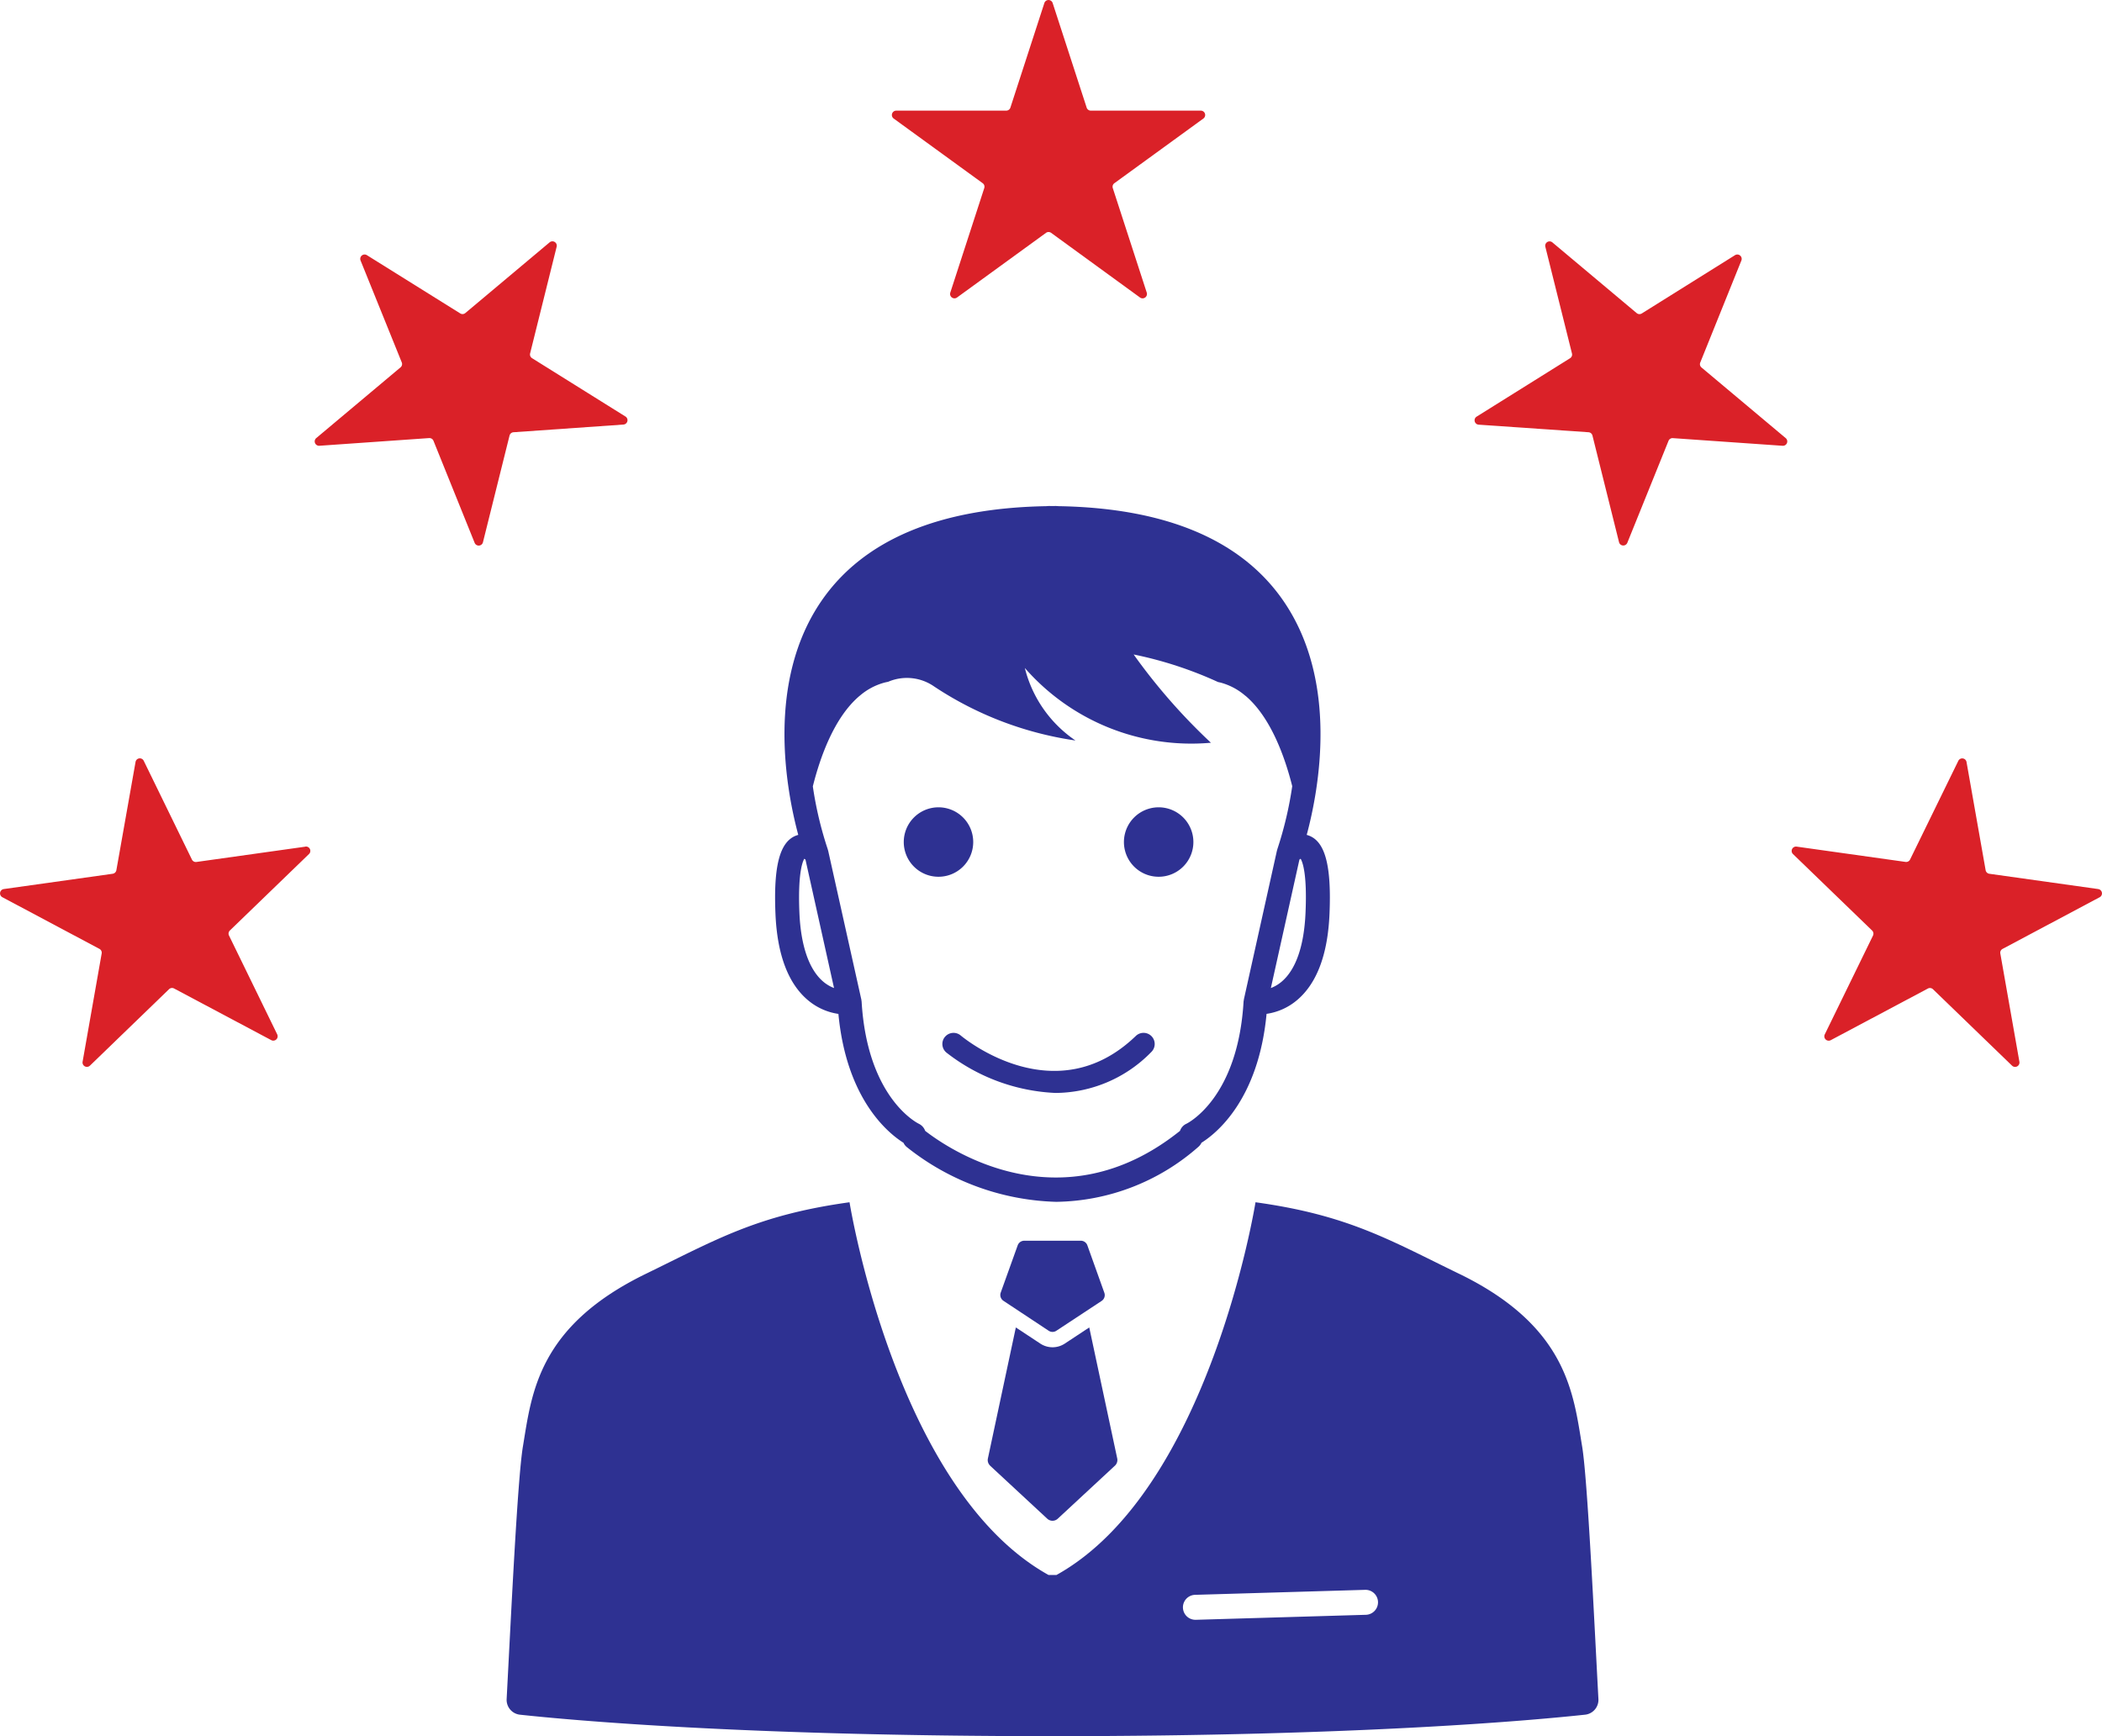 <svg id="Group_80" data-name="Group 80" xmlns="http://www.w3.org/2000/svg" xmlns:xlink="http://www.w3.org/1999/xlink" width="129.167" height="106.699" viewBox="0 0 129.167 106.699">
  <defs>
    <clipPath id="clip-path">
      <rect id="Rectangle_168" data-name="Rectangle 168" width="129.167" height="106.699" fill="none"/>
    </clipPath>
  </defs>
  <g id="Group_79" data-name="Group 79" transform="translate(0 0)" clip-path="url(#clip-path)">
    <path id="Path_145" data-name="Path 145" d="M32.44,35.627a.685.685,0,0,0,.083.965,11.718,11.718,0,0,0,6.706,2.485,8.283,8.283,0,0,0,5.888-2.515.685.685,0,0,0-.951-.987c-4.926,4.745-10.515.174-10.76-.03a.685.685,0,0,0-.965.083" transform="translate(25.629 28.094)" fill="#2e3192"/>
    <path id="Path_146" data-name="Path 146" d="M26.572,42.4c.106,2.51.784,4.3,2.015,5.323a3.725,3.725,0,0,0,1.853.827c.5,5.287,3.091,7.35,4,7.922a.731.731,0,0,0,.2.26A15.388,15.388,0,0,0,43.826,60.1a13.482,13.482,0,0,0,8.724-3.371.747.747,0,0,0,.2-.26c.911-.57,3.5-2.635,4-7.922a3.725,3.725,0,0,0,1.853-.827c1.231-1.023,1.909-2.813,2.015-5.323.124-2.919-.257-4.4-1.238-4.794a1.446,1.446,0,0,0-.163-.054c.762-2.84,1.975-9.444-1.441-14.395-2.582-3.742-7.232-5.7-13.823-5.809a1.47,1.47,0,0,0-.267-.007l-.088,0-.1,0a1.455,1.455,0,0,0-.266.007c-6.593.113-11.243,2.067-13.824,5.809C26,28.1,27.211,34.708,27.973,37.548a1.575,1.575,0,0,0-.163.054c-.98.4-1.362,1.875-1.238,4.794m32.272-3.38c.12.2.405.936.3,3.317-.086,2.025-.59,3.488-1.459,4.228a2.271,2.271,0,0,1-.671.4l1.755-7.894a.744.744,0,0,1,.07-.05M31.746,29l0,0,.009-.005a3.864,3.864,0,0,1,1.539-.813c.068-.016.133-.029.2-.043l.013-.005a2.925,2.925,0,0,1,2.817.294,21.167,21.167,0,0,0,8.683,3.319,7.608,7.608,0,0,1-3.111-4.456,13.581,13.581,0,0,0,11.435,4.594,36.345,36.345,0,0,1-4.749-5.425,23.866,23.866,0,0,1,5.186,1.694c.045.011.09.018.135.029a3.84,3.84,0,0,1,1.541.814l.007,0,0,0c1.572,1.328,2.436,3.81,2.876,5.556a22.657,22.657,0,0,1-.913,3.868l-.014.056-.013.038-2.034,9.156c0,.022,0,.041-.007.063s-.007.036-.009.054c-.348,5.908-3.392,7.454-3.516,7.515a.733.733,0,0,0-.389.434c-7.325,5.868-14.26,1.091-15.661,0a.765.765,0,0,0-.382-.431c-.129-.063-3.175-1.609-3.523-7.517l-.009-.05a.44.44,0,0,0-.007-.066L29.81,38.517l-.013-.036-.014-.057a22.406,22.406,0,0,1-.915-3.859c.438-1.747,1.3-4.236,2.878-5.565m-3.4,10.016a.743.743,0,0,1,.07.05l1.755,7.894a2.271,2.271,0,0,1-.671-.4c-.866-.741-1.371-2.2-1.457-4.228-.1-2.382.183-3.118.3-3.317" transform="translate(21.08 13.763)" fill="#2e3192"/>
    <path id="Path_147" data-name="Path 147" d="M33.09,31.925a2.134,2.134,0,1,0-2.133-2.133,2.132,2.132,0,0,0,2.133,2.133" transform="translate(24.579 21.959)" fill="#2e3192"/>
    <path id="Path_148" data-name="Path 148" d="M40.629,31.925A2.134,2.134,0,1,0,38.5,29.792a2.132,2.132,0,0,0,2.133,2.133" transform="translate(30.565 21.959)" fill="#2e3192"/>
    <path id="Path_149" data-name="Path 149" d="M37.237,48.04a.426.426,0,0,0,.472,0l2.782-1.833a.429.429,0,0,0,.167-.5l-1.044-2.917a.428.428,0,0,0-.4-.283H35.738a.43.43,0,0,0-.405.283L34.288,45.7a.432.432,0,0,0,.169.5Z" transform="translate(27.204 33.746)" fill="#2e3192"/>
    <path id="Path_150" data-name="Path 150" d="M33.981,53.972l3.514,3.26a.475.475,0,0,0,.642,0l3.514-3.26a.474.474,0,0,0,.142-.445l-1.719-8.051-1.5.99a1.366,1.366,0,0,1-1.511,0l-1.5-.99-1.717,8.051a.469.469,0,0,0,.14.445" transform="translate(26.86 36.107)" fill="#2e3192"/>
    <path id="Path_151" data-name="Path 151" d="M75.892,45.587c-4.345-2.113-6.849-3.613-12.52-4.4,0,0-2.822,17.671-12.228,22.906h-.492c-9.4-5.235-12.226-22.906-12.226-22.906-5.671.786-8.175,2.286-12.52,4.4-6.652,3.236-7.013,7.373-7.551,10.61-.337,2.015-.743,10.7-1,15.522a.918.918,0,0,0,.82.962C21.143,73,31.805,74,50.9,74S80.653,73,83.624,72.68a.918.918,0,0,0,.82-.962c-.258-4.819-.666-13.507-1-15.522-.538-3.236-.9-7.373-7.551-10.61M70.155,66.541l-10.441.307h-.023a.767.767,0,0,1-.022-1.534l10.441-.307a.767.767,0,1,1,.045,1.534" transform="translate(13.778 32.702)" fill="#2e3192"/>
    <path id="Path_152" data-name="Path 152" d="M36.128,11.257a.268.268,0,0,1,.1.3l-2.088,6.428a.269.269,0,0,0,.413.3l5.468-3.974a.269.269,0,0,1,.316,0L45.8,18.286a.269.269,0,0,0,.413-.3l-2.088-6.428a.268.268,0,0,1,.1-.3l5.468-3.974a.268.268,0,0,0-.158-.484h-6.76a.27.27,0,0,1-.255-.185L40.43.185a.268.268,0,0,0-.509,0l-2.088,6.43a.272.272,0,0,1-.257.185H30.818a.268.268,0,0,0-.158.484Z" transform="translate(24.255 0)" fill="#da2128"/>
    <path id="Path_153" data-name="Path 153" d="M23,20l6.744-.472a.268.268,0,0,0,.122-.5l-5.732-3.581a.271.271,0,0,1-.118-.292L25.647,8.6a.268.268,0,0,0-.432-.271l-5.179,4.345a.267.267,0,0,1-.314.023L13.989,9.118a.268.268,0,0,0-.391.328l2.533,6.266a.266.266,0,0,1-.077.3l-5.177,4.345a.268.268,0,0,0,.19.474l6.744-.472a.268.268,0,0,1,.267.167L20.609,26.8a.269.269,0,0,0,.509-.036L22.753,20.2A.27.27,0,0,1,23,20" transform="translate(8.559 6.565)" fill="#da2128"/>
    <path id="Path_154" data-name="Path 154" d="M18.765,31.41l-6.693.94a.267.267,0,0,1-.278-.147L8.83,26.127a.267.267,0,0,0-.5.072L7.151,32.856a.269.269,0,0,1-.226.219l-6.693.94a.268.268,0,0,0-.09.5L6.11,37.691a.269.269,0,0,1,.138.283L5.075,44.63a.269.269,0,0,0,.45.24l4.862-4.7a.266.266,0,0,1,.312-.043L16.668,43.3a.268.268,0,0,0,.366-.355l-2.962-6.074a.268.268,0,0,1,.054-.31l4.863-4.7a.268.268,0,0,0-.224-.457" transform="translate(0 20.625)" fill="#da2128"/>
    <path id="Path_155" data-name="Path 155" d="M64.447,16.018a.264.264,0,0,1-.075-.3L66.9,9.445a.269.269,0,0,0-.391-.328L60.78,12.7a.27.27,0,0,1-.314-.022L55.286,8.332a.268.268,0,0,0-.432.271L56.49,15.16a.267.267,0,0,1-.118.292L50.64,19.035a.268.268,0,0,0,.124.5L57.506,20a.268.268,0,0,1,.242.2l1.634,6.559a.269.269,0,0,0,.509.036l2.531-6.266a.267.267,0,0,1,.267-.167l6.744.47a.267.267,0,0,0,.19-.472Z" transform="translate(40.107 6.565)" fill="#da2128"/>
    <path id="Path_156" data-name="Path 156" d="M80.209,34.015l-6.693-.94a.269.269,0,0,1-.226-.219L72.115,26.2a.268.268,0,0,0-.5-.072L68.647,32.2a.267.267,0,0,1-.278.147l-6.693-.94a.268.268,0,0,0-.224.457l4.863,4.7a.271.271,0,0,1,.054.31l-2.964,6.074a.269.269,0,0,0,.368.355l5.969-3.174a.266.266,0,0,1,.312.043l4.862,4.7a.269.269,0,0,0,.45-.24l-1.173-6.656a.264.264,0,0,1,.138-.283L80.3,34.517a.268.268,0,0,0-.088-.5" transform="translate(48.726 20.625)" fill="#da2128"/>
  </g>
</svg>
